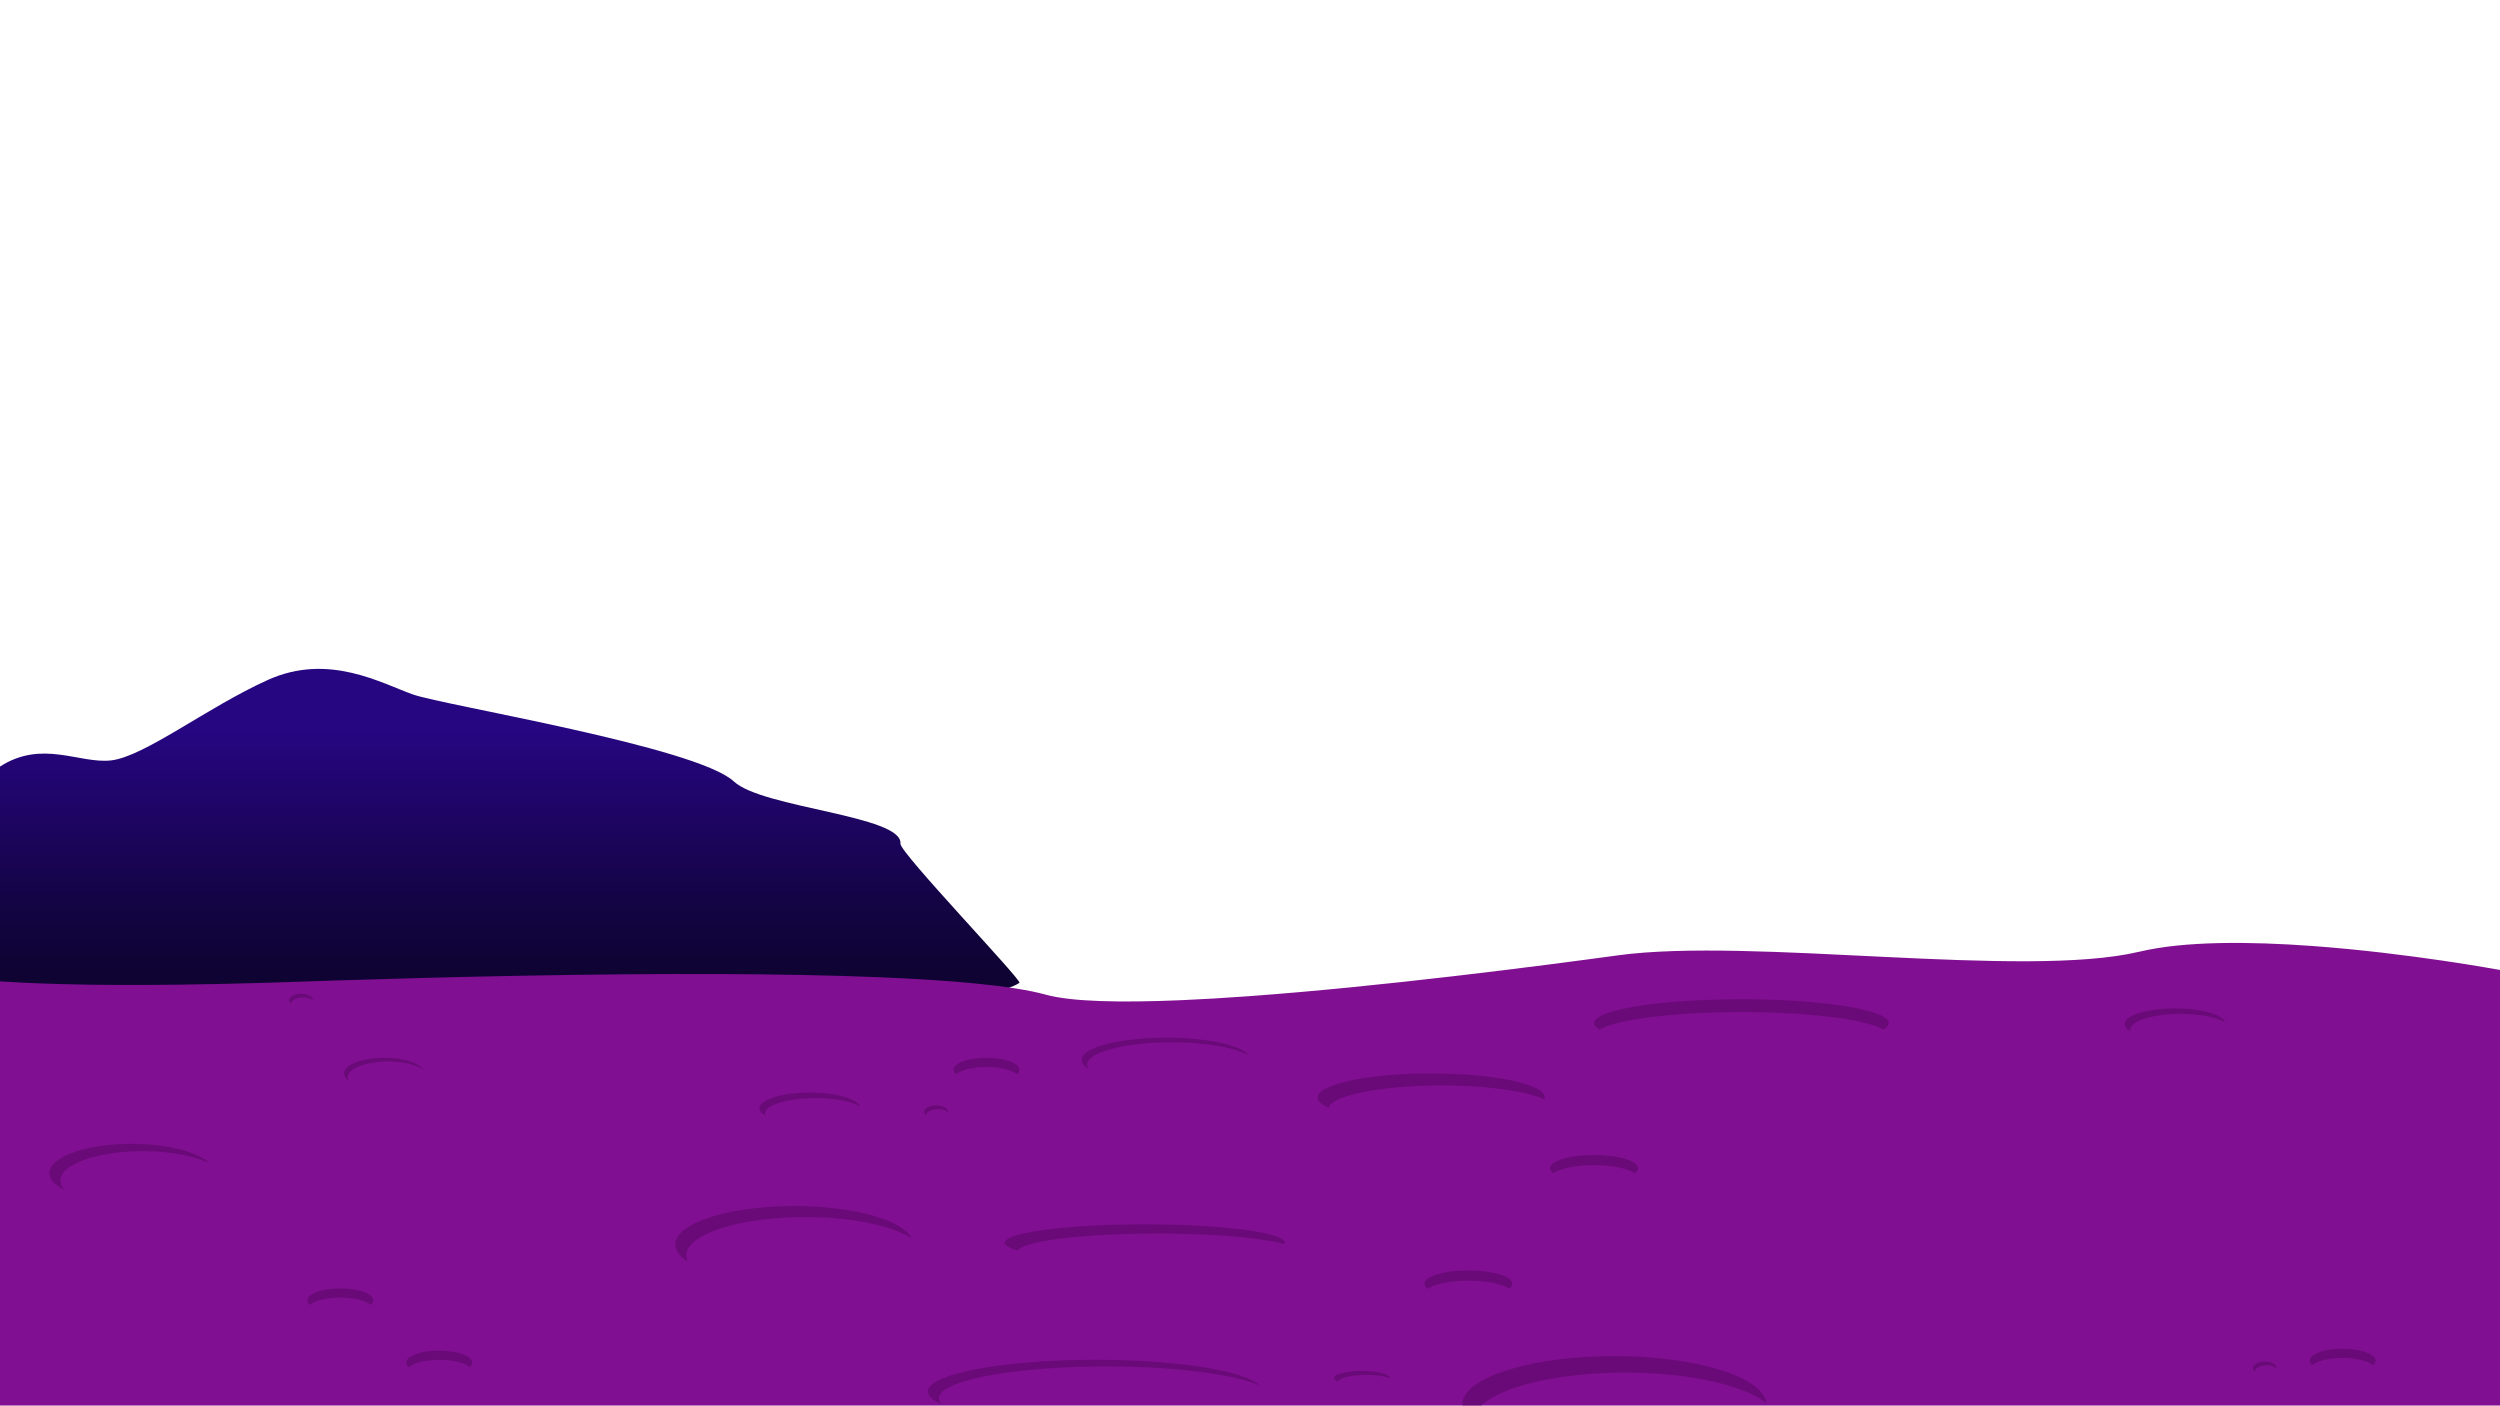 <svg xmlns="http://www.w3.org/2000/svg" viewBox="0 0 1366 768"><defs><linearGradient id="a" x1="278.516" y1="349.592" x2="278.516" y2="529.639" gradientUnits="userSpaceOnUse"><stop offset=".273" stop-color="#270682"/><stop offset=".435" stop-color="#21056e"/><stop offset=".809" stop-color="#130443"/><stop offset="1" stop-color="#0e0333"/></linearGradient></defs><g style="isolation:isolate"><path d="M492 461c-.461 4.72 66.684 74.8 65 76-30.104 21.46-342.806 15.08-376.288 16.5-5.309.23-11.99.21-19.659-.01-29.836-.83-74.783-4.65-113.564-8.96-17.814-1.98-34.34-4.05-47.489-5.99V418.85c23.09-14.86 43.296-1.45 60.595-3.35 18.232-2 52.551-29 85.798-44s62.203 2 79.363 8S380.623 408 401 427c15.594 14.54 92.501 18.63 91 34z" fill="url(#a)"/><path d="M1366 530v238H0V536.21c.66.04 1.32.09 2 .13 12.47.8 27.73 1.4 46.4 1.68 19.3.29 42.24.23 69.51-.34h.01c.36 0 .72-.01 1.09-.02q10.455-.21 21.77-.54l7.33-.21c.1-.01.2-.01.29-.01 2.01-.07 4.03-.13 6.08-.2 1.99-.06 3.99-.13 6.02-.2q11.475-.39 22.74-.76h.01c.69-.01 1.38-.04 2.07-.06q22.65-.72 44.46-1.29c1.32-.04 2.63-.07 3.94-.11q9.585-.24 18.99-.47 14.19-.33 27.96-.59c1.45-.03 2.89-.05 4.33-.08 77.32-1.44 144.02-1.28 194.81.79h.01q15.3.63 28.63 1.48c8.92.57 17.16 1.23 24.65 1.97 16.54 1.62 29.49 3.66 38.4 6.12 14 3.87 40.93 4.42 73.76 3.01 11.76-.5 24.27-1.26 37.22-2.2C754.73 539.05 840.54 527.95 884 522c73-10 222 13 285-2 24.64-5.87 60.15-5.61 94.25-3.13C1316.33 520.73 1366 530 1366 530z" fill="#810f91"/><path d="M114.31 635.54C106.12 631.58 92.91 629 78 629c-24.85 0-45 7.16-45 16a7.725 7.725 0 0 0 2.69 5.46C30.23 647.81 27 644.54 27 641c0-8.84 20.15-16 45-16 19.46 0 36.03 4.39 42.31 10.54zM204 710.5a3.348 3.348 0 0 1-1.39 2.5c-2.71-2.35-9.13-4-16.61-4s-13.9 1.65-16.61 4a3.348 3.348 0 0 1-1.39-2.5c0-3.59 8.06-6.5 18-6.5s18 2.91 18 6.5zm1094 33a3.348 3.348 0 0 1-1.39 2.5c-2.71-2.35-9.13-4-16.61-4s-13.9 1.65-16.61 4a3.348 3.348 0 0 1-1.39-2.5c0-3.59 8.06-6.5 18-6.5s18 2.91 18 6.5zm-1040 1a3.348 3.348 0 0 1-1.39 2.5c-2.71-2.35-9.13-4-16.61-4s-13.9 1.65-16.61 4a3.348 3.348 0 0 1-1.39-2.5c0-3.59 8.06-6.5 18-6.5s18 2.91 18 6.5zm568.35-43.091a3.597 3.597 0 0 1-1.854 2.773c-3.613-2.607-12.174-4.437-22.147-4.437s-18.533 1.83-22.146 4.437a3.597 3.597 0 0 1-1.854-2.773c0-3.983 10.747-7.211 24-7.211s24 3.228 24 7.21zM895 638.302a3.597 3.597 0 0 1-1.853 2.774c-3.614-2.608-12.174-4.438-22.147-4.438s-18.533 1.83-22.147 4.438a3.597 3.597 0 0 1-1.853-2.774c0-3.983 10.747-7.21 24-7.21s24 3.227 24 7.21zM557 584.5a3.348 3.348 0 0 1-1.39 2.5c-2.71-2.35-9.13-4-16.61-4s-13.9 1.65-16.61 4a3.348 3.348 0 0 1-1.39-2.5c0-3.59 8.06-6.5 18-6.5s18 2.91 18 6.5zm-58.85 92.11C487.48 669.72 465.45 665 440 665c-35.9 0-65 9.4-65 21a7.433 7.433 0 0 0 .85 3.39c-4.38-2.82-6.85-6.01-6.85-9.39 0-11.6 29.1-21 65-21 32.33 0 59.14 7.62 64.15 17.61zm717.67-118.08c-4.61-2.69-13.77-4.53-24.32-4.53-15.19 0-27.5 3.81-27.5 8.5a2.73 2.73 0 0 0 .18.97c-2.03-1.19-3.18-2.54-3.18-3.97 0-4.69 12.31-8.5 27.5-8.5 14.13 0 25.76 3.3 27.32 7.53zm-746 46c-4.61-2.69-13.77-4.53-24.32-4.53-15.19 0-27.5 3.81-27.5 8.5a2.73 2.73 0 0 0 .18.97c-2.03-1.19-3.18-2.54-3.18-3.97 0-4.69 12.31-8.5 27.5-8.5 14.13 0 25.76 3.3 27.32 7.53zm-238.47-20.08c-3.73-2.65-11-4.45-19.35-4.45-12.15 0-22 3.81-22 8.5a3.704 3.704 0 0 0 .65 2.05c-1.69-1.21-2.65-2.59-2.65-4.05 0-4.69 9.85-8.5 22-8.5 10.32 0 18.97 2.75 21.35 6.45zM171 546.5a.66.66 0 0 1-.01.14 8.69 8.69 0 0 0-5.49-1.64c-3.5 0-6.36 1.49-6.49 3.36a2.466 2.466 0 0 1-1.01-1.86c0-1.93 2.91-3.5 6.5-3.5s6.5 1.57 6.5 3.5zm1073 201a.66.66 0 0 1-.01.14 8.69 8.69 0 0 0-5.49-1.64c-3.5 0-6.36 1.49-6.49 3.36a2.466 2.466 0 0 1-1.01-1.86c0-1.93 2.91-3.5 6.5-3.5s6.5 1.57 6.5 3.5zm-726-140a.66.66 0 0 1-.01.14 8.69 8.69 0 0 0-5.49-1.64c-3.5 0-6.36 1.49-6.49 3.36a2.466 2.466 0 0 1-1.01-1.86c0-1.93 2.91-3.5 6.5-3.5s6.5 1.57 6.5 3.5zm241.394 145.384a.34.34 0 0 1-.023.15c-2.697-1.067-7.457-1.767-12.874-1.767-8.208 0-14.914 1.606-15.22 3.622-1.5-.572-2.368-1.272-2.368-2.005 0-2.08 6.824-3.773 15.243-3.773s15.242 1.692 15.242 3.773zM1032 559c0 1.21-1.03 2.39-2.95 3.5-9.46-5.48-40.6-9.5-77.55-9.5s-68.09 4.02-77.55 9.5c-1.92-1.11-2.95-2.29-2.95-3.5 0-7.18 36.04-13 80.5-13s80.5 5.82 80.5 13zM688.26 756.97c-14.18-6.1-46.35-10.357-83.76-10.357-50.53 0-91.5 7.77-91.5 17.345a4.767 4.767 0 0 0 1.74 3.374c-4.98-2.139-7.74-4.502-7.74-6.988C507 750.77 547.97 743 598.5 743c44.43 0 81.47 6.005 89.76 13.97zm-5.742-180.21c-7.16-4.262-23.402-7.235-42.29-7.235-25.513 0-46.199 5.427-46.199 12.117a3.897 3.897 0 0 0 .879 2.358c-2.514-1.495-3.908-3.146-3.908-4.882 0-6.69 20.686-12.118 46.198-12.118 22.433 0 41.135 4.196 45.32 9.76zM702 679a1.447 1.447 0 0 1-.22.76c-12.21-3.4-38.64-5.76-69.28-5.76-40.29 0-73.31 4.07-76.28 9.24-4.63-1.28-7.22-2.72-7.22-4.24 0-5.52 34.25-10 76.5-10s76.5 4.48 76.5 10zm142-79.347a2.823 2.823 0 0 1-.178.996c-9.896-4.457-31.316-7.551-56.149-7.551-32.653 0-59.414 5.335-61.822 12.113-3.752-1.678-5.851-3.566-5.851-5.558 0-7.237 27.758-13.11 62-13.11s62 5.873 62 13.11zM809.36 768c11.09-10.47 42.11-18 78.64-18 34.81 0 64.61 6.84 76.94 16.54C963.36 752.34 926.83 741 882 741c-45.84 0-83 11.86-83 26.5a4.18 4.18 0 0 0 .02.5z" style="mix-blend-mode:darken" fill="#550763" opacity=".54"/></g></svg>